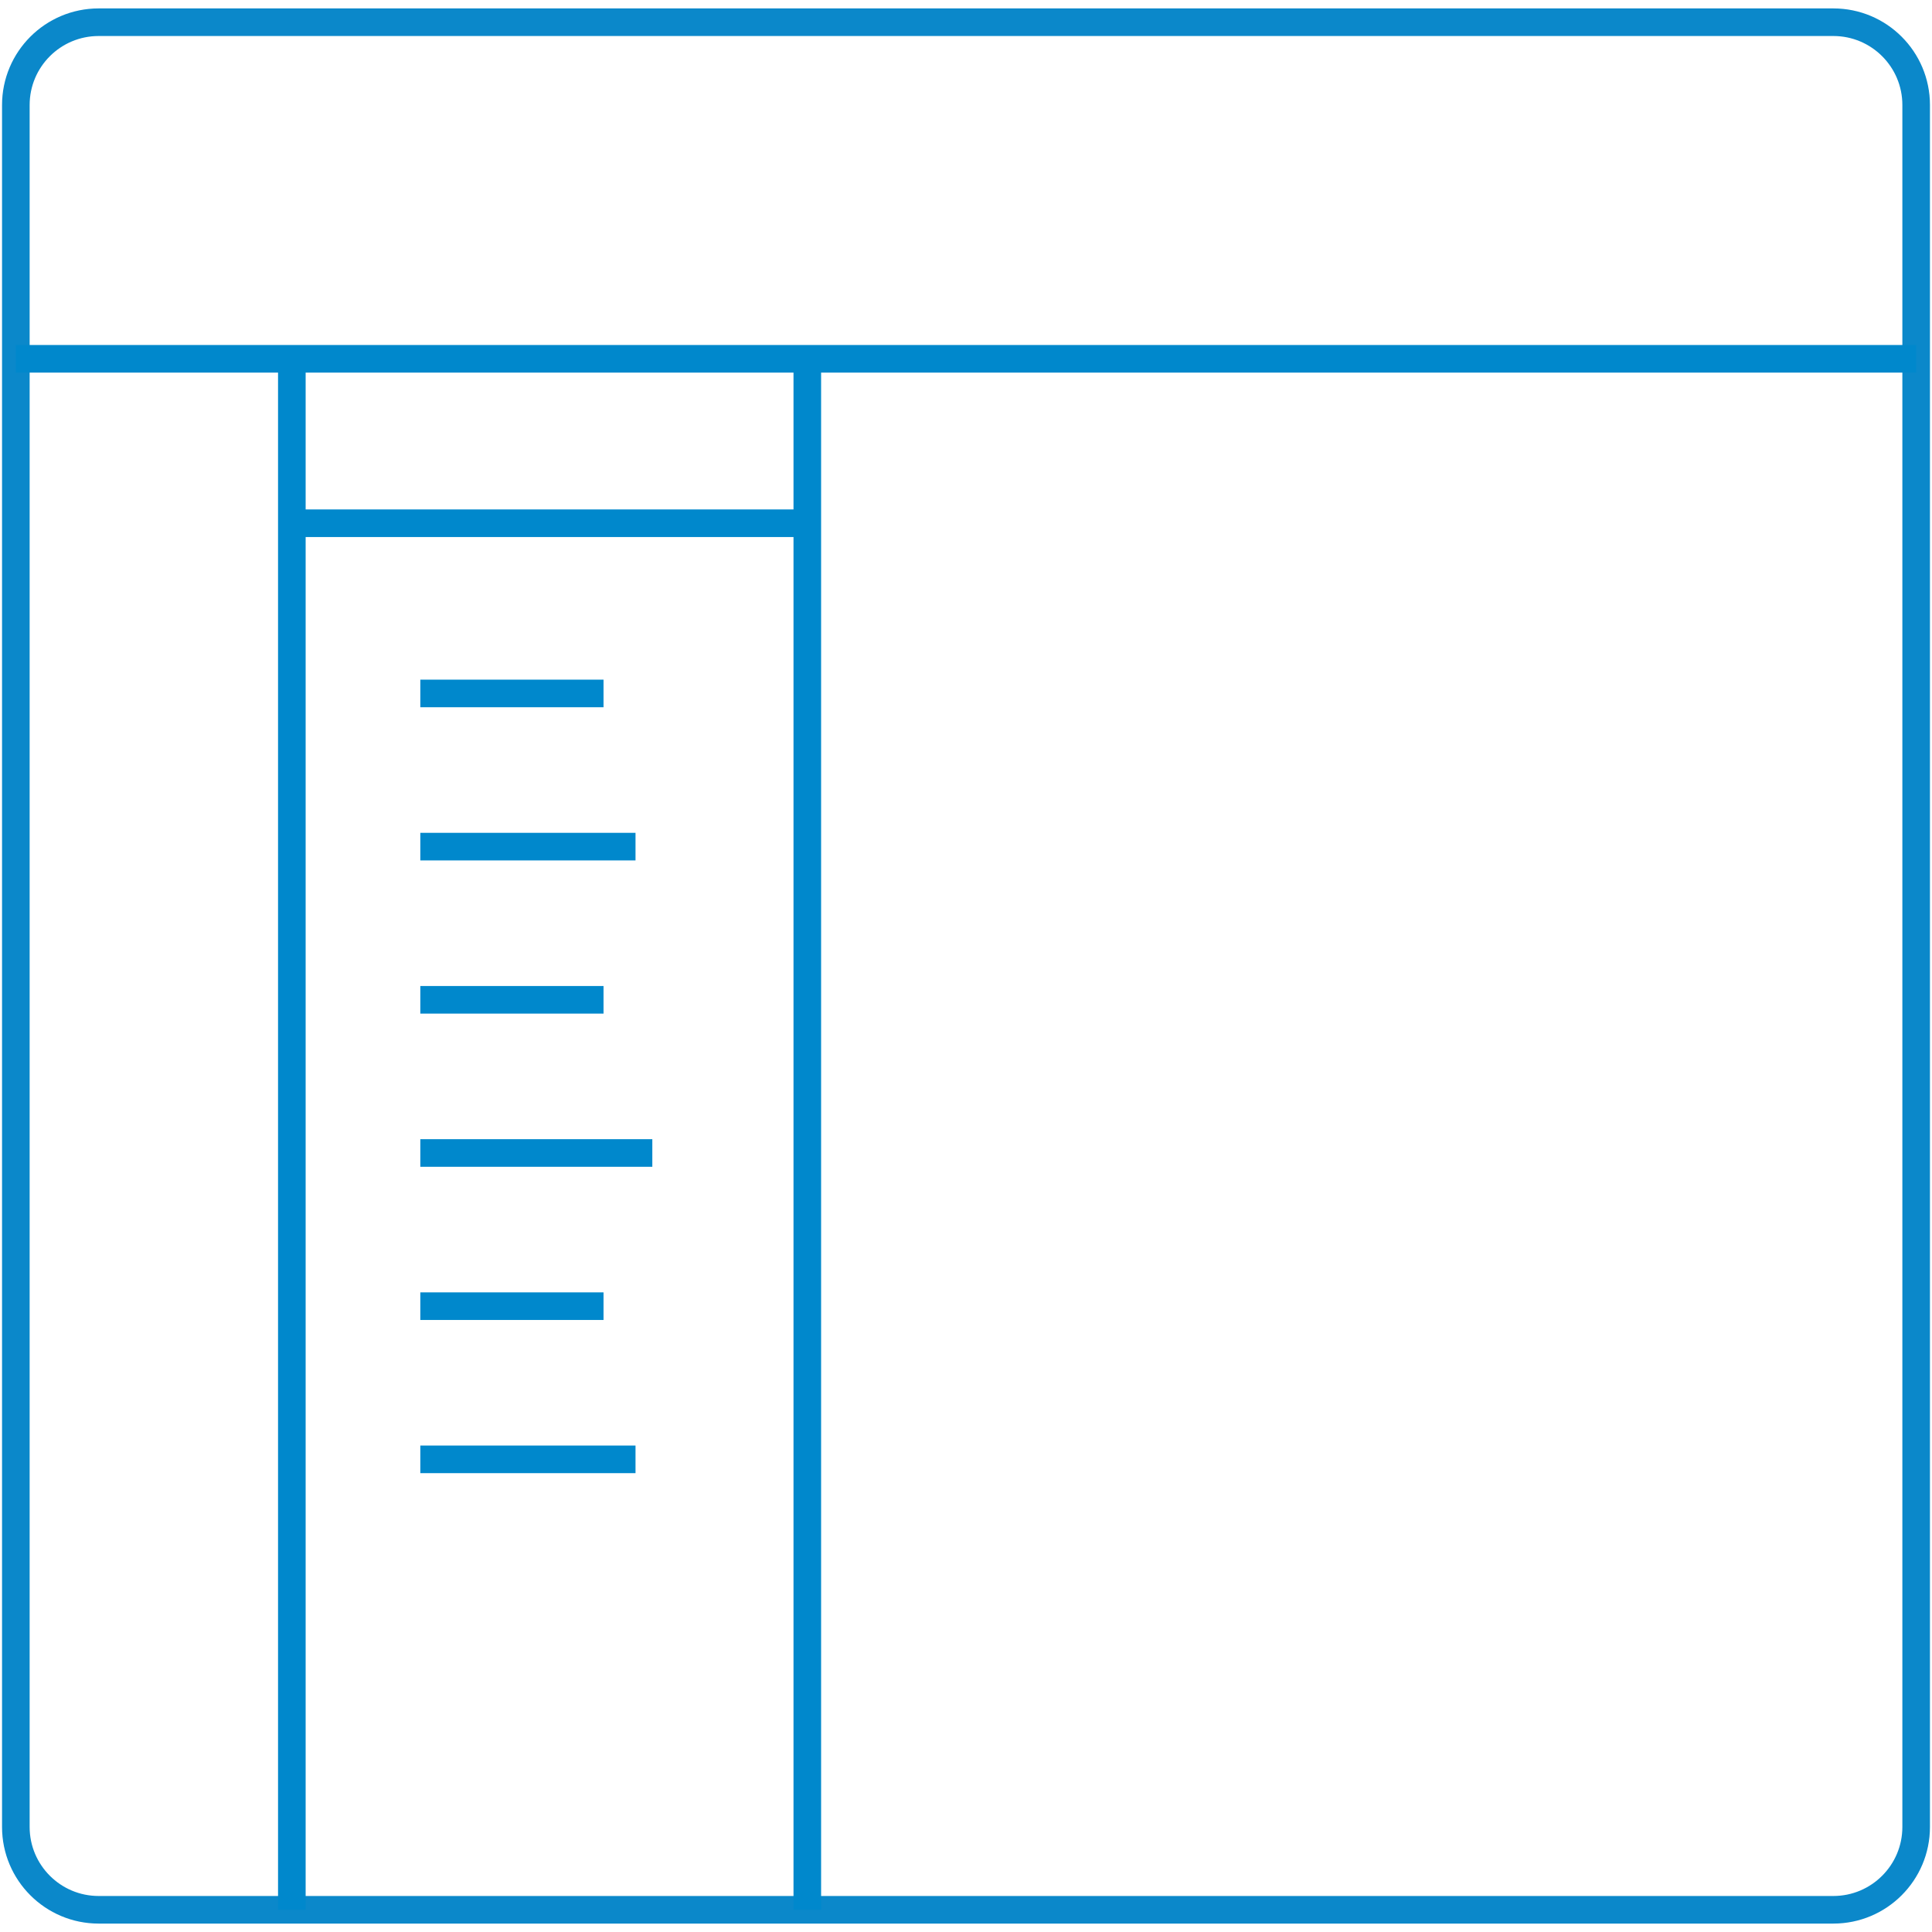 <?xml version="1.0" encoding="utf-8"?>
<!-- Generator: Adobe Illustrator 16.0.0, SVG Export Plug-In . SVG Version: 6.00 Build 0)  -->
<!DOCTYPE svg PUBLIC "-//W3C//DTD SVG 1.1//EN" "http://www.w3.org/Graphics/SVG/1.1/DTD/svg11.dtd">
<svg version="1.1" id="Layer_1" xmlns="http://www.w3.org/2000/svg" xmlns:xlink="http://www.w3.org/1999/xlink" x="0px" y="0px"
	 width="70px" height="70px" viewBox="0 0 70 70" enable-background="new 0 0 70 70" xml:space="preserve">
<path fill="none" stroke="#0B88CA" stroke-miterlimit="10" d="M69.426,66.195c0,1.656-1.343,3-3,3H3.574c-1.656,0-3-1.344-3-3V3.805
	c0-1.657,1.344-3,3-3h62.852c1.657,0,3,1.343,3,3V66.195z"/>
<line fill="none" stroke="#0088CC" stroke-miterlimit="10" x1="10.574" y1="18.958" x2="29.25" y2="18.958"/>
<line fill="none" stroke="#0088CC" stroke-miterlimit="10" x1="15.229" y1="25.125" x2="21.867" y2="25.125"/>
<line fill="none" stroke="#0088CC" stroke-miterlimit="10" x1="15.229" y1="30.675" x2="23.026" y2="30.675"/>
<line fill="none" stroke="#0088CC" stroke-miterlimit="10" x1="15.229" y1="36.225" x2="21.867" y2="36.225"/>
<line fill="none" stroke="#0088CC" stroke-miterlimit="10" x1="15.229" y1="41.775" x2="23.635" y2="41.775"/>
<line fill="none" stroke="#0088CC" stroke-miterlimit="10" x1="15.229" y1="47.325" x2="21.867" y2="47.325"/>
<line fill="none" stroke="#0088CC" stroke-miterlimit="10" x1="15.229" y1="52.875" x2="23.026" y2="52.875"/>
<line fill="none" stroke="#0088CC" stroke-miterlimit="10" x1="0.574" y1="13" x2="69.426" y2="13"/>
<line fill="none" stroke="#0088CC" stroke-miterlimit="10" x1="29.25" y1="12.667" x2="29.25" y2="69.195"/>
<line fill="none" stroke="#0088CC" stroke-miterlimit="10" x1="10.574" y1="12.667" x2="10.574" y2="69.195"/>
</svg>
